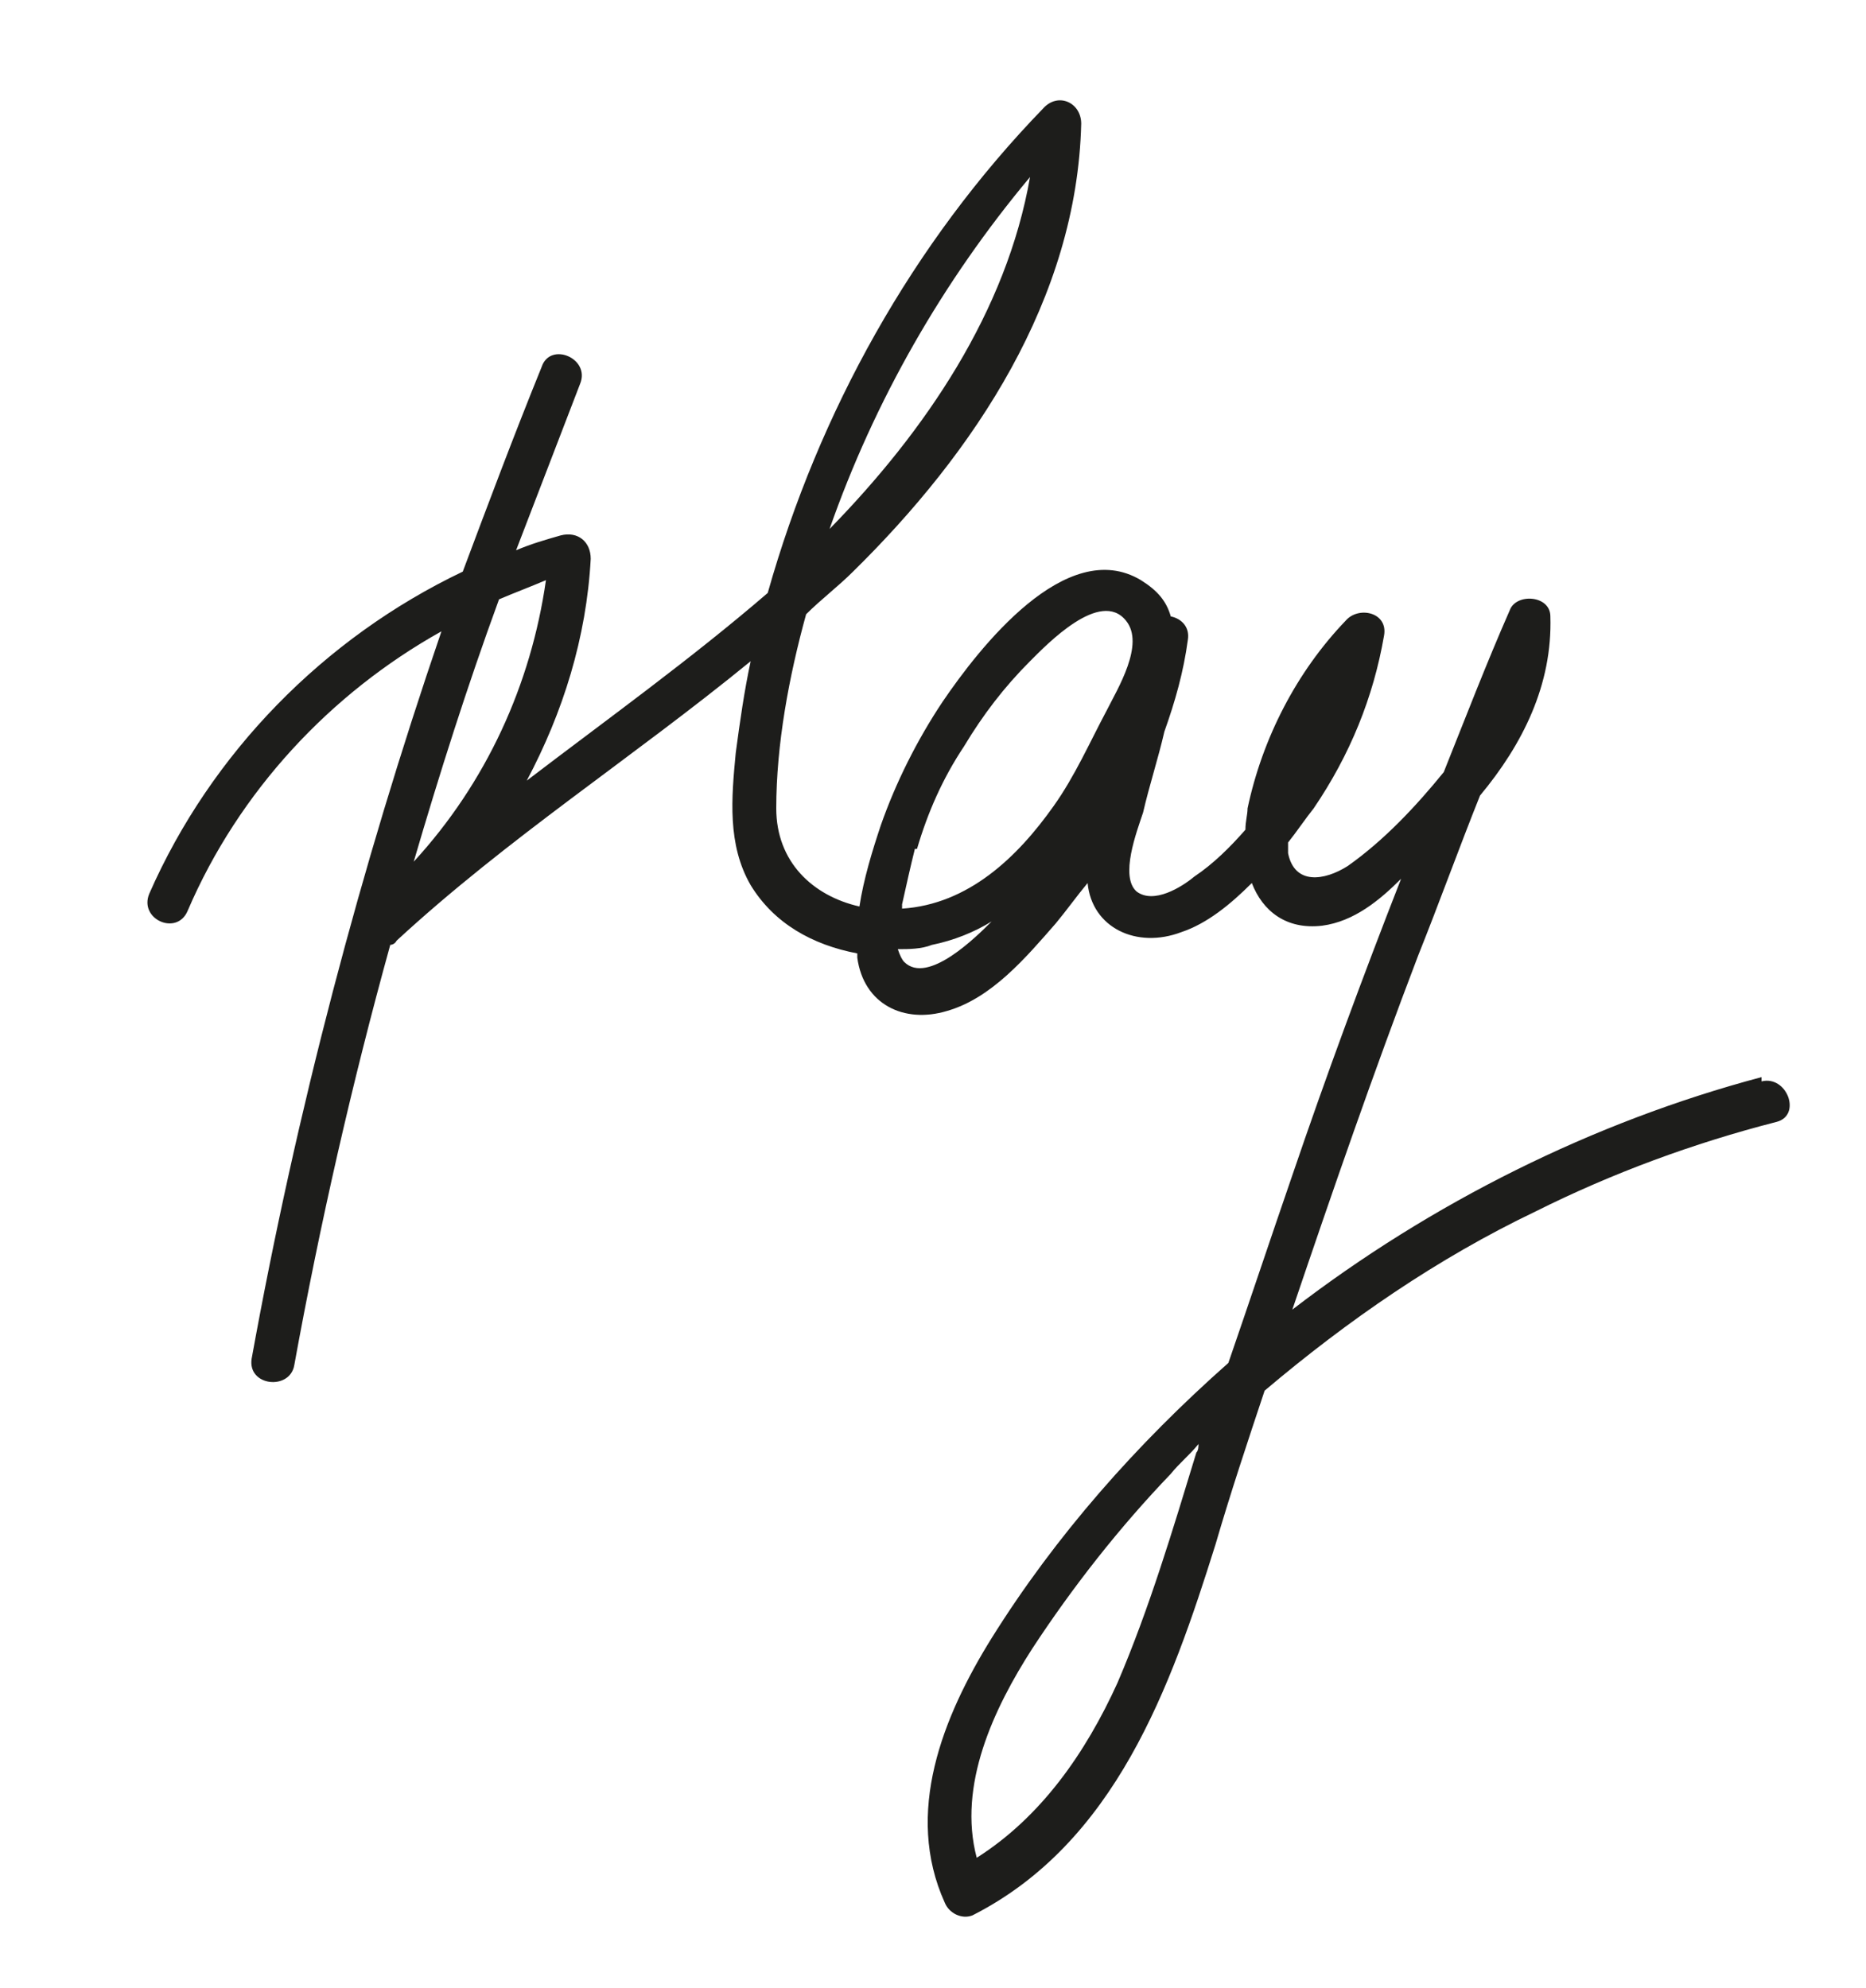 <?xml version="1.0" encoding="UTF-8"?>
<svg id="Calque_1" data-name="Calque 1" xmlns="http://www.w3.org/2000/svg" version="1.1" viewBox="0 0 87.5 93.2">
  <defs>
    <style>
      .cls-1 {
        fill: #1d1d1b;
        stroke-width: 0px;
      }
    </style>
  </defs>
  <path class="cls-1" d="M82.6,50.5c-7.9,2.1-15.5,5.9-22,10.9,1.9-5.6,3.8-11.1,5.9-16.6,1-2.5,1.9-5,2.9-7.5,2-2.4,3.4-5.2,3.3-8.4,0-1-1.6-1.1-1.9-.3-1.1,2.5-2.1,5.1-3.1,7.6-1.3,1.6-2.8,3.2-4.5,4.4-1.1.7-2.5.9-2.8-.6,0-.2,0-.3,0-.5.4-.5.8-1.1,1.2-1.6,1.7-2.5,2.8-5.2,3.3-8.1.2-1.1-1.2-1.4-1.8-.7-2.3,2.4-3.9,5.5-4.6,8.8,0,.3-.1.6-.1,1-.7.8-1.5,1.6-2.4,2.2-.6.5-1.9,1.3-2.7.7-.8-.7,0-2.8.3-3.7.3-1.3.7-2.5,1-3.8.5-1.4.9-2.8,1.1-4.3.1-.6-.3-1-.8-1.1-.2-.7-.6-1.2-1.4-1.7-3.5-2.1-7.6,3.2-9.3,5.7-1.2,1.8-2.2,3.8-2.9,5.8-.4,1.2-.8,2.5-1,3.8-2.2-.5-3.9-2.1-3.9-4.6,0-3,.6-6.2,1.4-9.1.7-.7,1.5-1.3,2.2-2,5.7-5.6,10.5-12.8,10.7-21,0-1-1.1-1.5-1.8-.7-6.1,6.3-10.5,14.2-12.9,22.7-3.6,3.1-7.5,5.9-11.3,8.8,1.7-3.2,2.8-6.7,3-10.4,0-.8-.6-1.3-1.4-1.1-.7.2-1.4.4-2.1.7,1-2.6,2-5.2,3-7.8.5-1.2-1.4-2-1.8-.8-1.3,3.2-2.5,6.4-3.7,9.6-6.5,3.1-11.8,8.5-14.7,15.1-.5,1.2,1.3,2,1.8.8,2.4-5.6,6.7-10.2,11.9-13.1-3.8,11.1-6.8,22.5-8.9,34.1-.2,1.3,1.8,1.5,2,.3,1.2-6.6,2.7-13.2,4.5-19.7,0,0,.2,0,.3-.2,5.2-4.8,11.1-8.6,16.6-13.1-.3,1.4-.5,2.8-.7,4.3-.2,2.1-.4,4.3.7,6.2,1.1,1.8,2.9,2.8,5,3.2,0,0,0,.2,0,.2.3,2.2,2.2,3.1,4.2,2.5,2.1-.6,3.7-2.5,5.1-4.1.5-.6,1-1.3,1.5-1.9.2,2.1,2.3,3.1,4.4,2.3,1.2-.4,2.3-1.3,3.3-2.3.5,1.3,1.6,2.2,3.3,2,1.5-.2,2.7-1.2,3.7-2.2-1.8,4.6-3.5,9.2-5.1,13.9-1,2.9-2,5.9-3,8.8-4.3,3.8-8.1,8.1-11.1,12.9-2.3,3.7-4.1,8.2-2.2,12.4.2.5.8.8,1.3.6,6.7-3.4,9.3-10.7,11.4-17.4.7-2.4,1.5-4.8,2.3-7.2,3.9-3.3,8.1-6.2,12.7-8.4,3.6-1.8,7.4-3.2,11.3-4.2,1.2-.3.5-2.2-.7-1.9ZM38.9,24.8c2.1-6,5.3-11.6,9.4-16.5-1.1,6.3-4.9,11.9-9.4,16.5ZM25.6,27.2c-.7,4.9-2.8,9.5-6.2,13.2,1.2-4.1,2.5-8.2,4-12.3.7-.3,1.5-.6,2.2-.9ZM43,39.8c.5-1.7,1.2-3.3,2.2-4.8.9-1.5,1.9-2.8,3.1-4,.8-.8,3.3-3.4,4.5-1.9.9,1.1-.4,3.2-.9,4.2-.8,1.5-1.5,3.1-2.5,4.5-1.7,2.4-4,4.6-7.1,4.8,0,0,0-.1,0-.2.2-.9.4-1.8.6-2.6ZM42.4,45.1c-.1-.1-.2-.3-.3-.6.5,0,1.1,0,1.6-.2,1-.2,2-.6,2.8-1.1,0,0,0,0,0,0-.7.7-3,3-4.1,1.9ZM52.4,78.9c-1.5,3.3-3.6,6.3-6.6,8.2-.9-3.4.8-7,2.6-9.8,1.9-2.9,4.1-5.7,6.5-8.2.4-.5.9-.9,1.3-1.4,0,.1,0,.3-.1.4-1.1,3.6-2.2,7.3-3.7,10.8Z"/>
</svg>